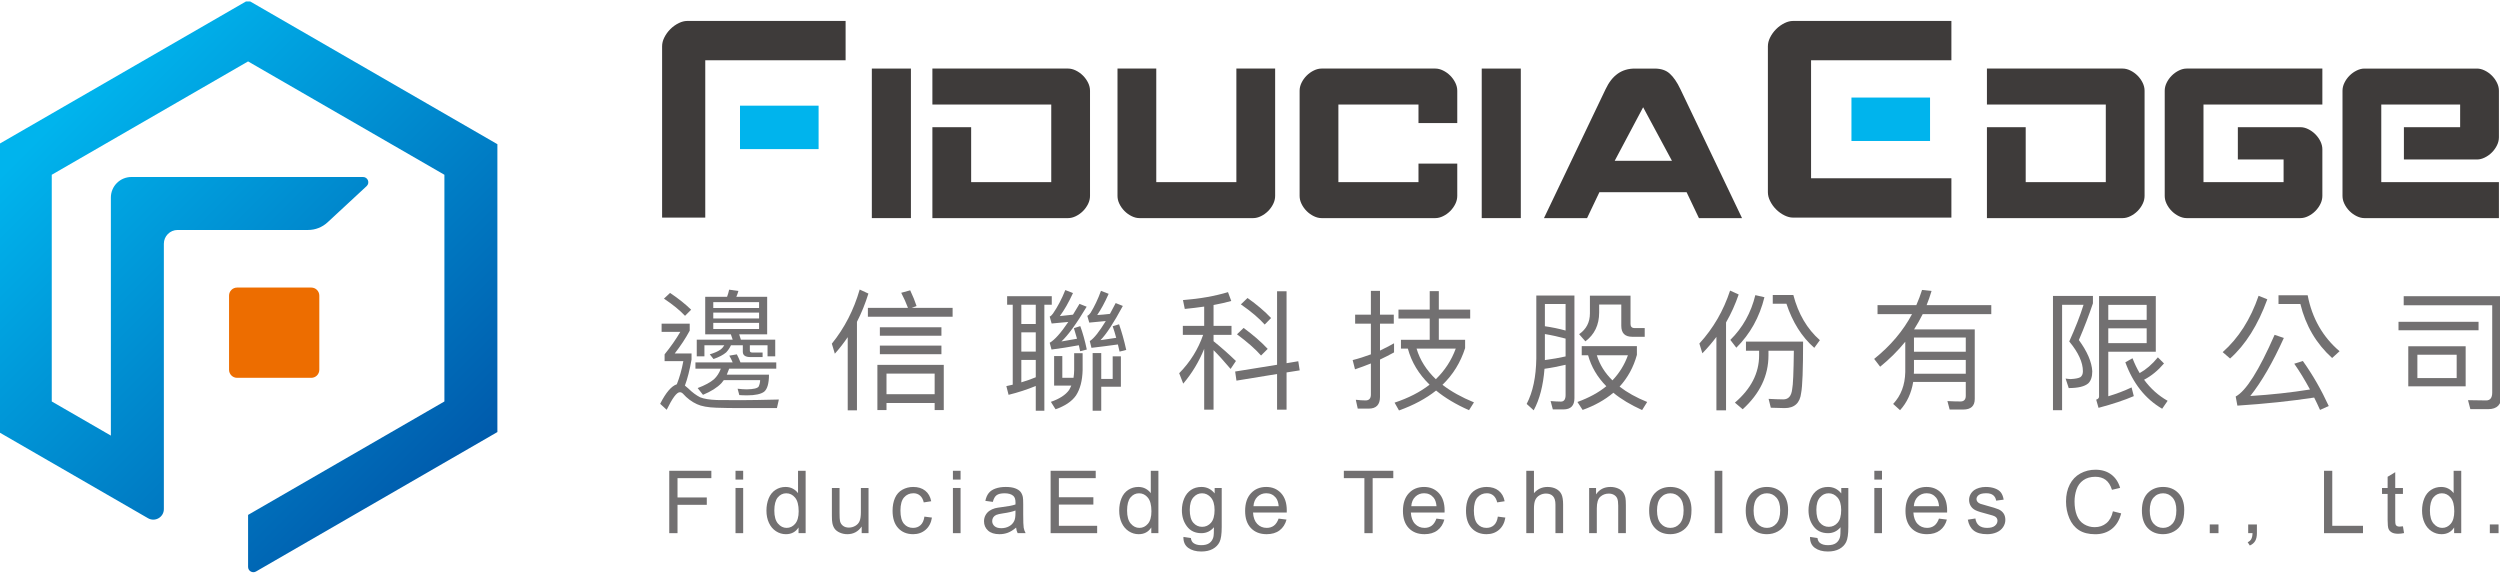 <svg width="459" height="106" viewBox="0 0 459 106" fill="none" xmlns="http://www.w3.org/2000/svg">
<g clip-path="url(#clip0_211_40276)">
<path d="M160.069 40.044H167.244V12.589H160.069V40.044Z" fill="#3E3B3A"/>
<path d="M198.835 13.882C198.444 13.492 197.996 13.174 197.504 12.935C197.03 12.706 196.562 12.589 196.115 12.589H171.186V19.198H193.01V33.436H178.303V23.354H171.186V40.044H196.115C196.563 40.044 197.03 39.928 197.504 39.699C197.995 39.463 198.443 39.143 198.838 38.751C199.226 38.361 199.543 37.912 199.783 37.419C200.012 36.947 200.127 36.462 200.127 35.975V16.659C200.127 16.167 200.015 15.694 199.783 15.213C199.543 14.722 199.226 14.274 198.835 13.882Z" fill="#3E3B3A"/>
<path d="M226.998 33.436H212.291V12.589H205.172V35.975C205.172 36.462 205.288 36.947 205.518 37.42C205.755 37.913 206.075 38.361 206.466 38.752C206.856 39.143 207.303 39.463 207.796 39.699C208.27 39.928 208.738 40.044 209.186 40.044H230.103C230.551 40.044 231.019 39.928 231.492 39.699C231.984 39.463 232.432 39.143 232.824 38.752C233.214 38.361 233.532 37.912 233.771 37.42C234 36.947 234.116 36.46 234.116 35.975V12.589H226.998V33.436Z" fill="#3E3B3A"/>
<path d="M266.261 13.883C265.869 13.492 265.421 13.174 264.928 12.935C264.454 12.706 263.985 12.589 263.54 12.589H242.622C242.176 12.589 241.708 12.706 241.233 12.935C240.738 13.174 240.29 13.492 239.901 13.883C239.51 14.274 239.192 14.722 238.954 15.213C238.722 15.694 238.609 16.167 238.609 16.659V35.975C238.609 36.462 238.725 36.947 238.954 37.42C239.192 37.913 239.51 38.361 239.901 38.752C240.29 39.143 240.738 39.463 241.233 39.699C241.706 39.928 242.173 40.044 242.622 40.044H263.54C263.988 40.044 264.454 39.928 264.928 39.699C265.42 39.463 265.869 39.143 266.261 38.752C266.65 38.361 266.969 37.912 267.208 37.42C267.437 36.947 267.553 36.46 267.553 35.975V30.038H260.434V33.436H245.728V19.198H260.434V22.596H267.553V16.659C267.553 16.169 267.44 15.695 267.208 15.213C266.969 14.722 266.65 14.274 266.261 13.883Z" fill="#3E3B3A"/>
<path d="M272.045 40.044H279.22V12.589H272.045V40.044Z" fill="#3E3B3A"/>
<path d="M296.457 29.527L301.68 19.693L306.972 29.527H296.457ZM306.524 13.481C305.84 12.882 304.943 12.59 303.78 12.59H300.152C297.745 12.59 295.989 13.827 294.789 16.37L283.473 40.045H291.385L293.652 35.285H309.657L311.924 40.045H319.836L308.521 16.373C307.912 15.083 307.24 14.11 306.524 13.481Z" fill="#3E3B3A"/>
<path d="M441.357 23.353V29.281H454.788C455.236 29.281 455.702 29.165 456.176 28.936C456.669 28.7 457.117 28.381 457.508 27.99C457.898 27.6 458.218 27.152 458.456 26.657C458.685 26.184 458.801 25.697 458.801 25.213V16.658C458.801 16.169 458.688 15.696 458.456 15.214C458.218 14.721 457.897 14.273 457.508 13.882C457.117 13.492 456.669 13.173 456.176 12.936C455.701 12.706 455.233 12.59 454.788 12.59H434.097C433.65 12.59 433.181 12.706 432.708 12.936C432.214 13.173 431.766 13.492 431.377 13.882C430.985 14.273 430.665 14.721 430.429 15.214C430.197 15.694 430.084 16.166 430.084 16.658V35.976C430.084 36.461 430.2 36.946 430.429 37.421C430.665 37.914 430.985 38.362 431.377 38.753C431.766 39.144 432.214 39.462 432.708 39.7C433.181 39.929 433.648 40.045 434.097 40.045H458.801V33.436H437.202V19.198H451.682V23.353H441.357Z" fill="#3E3B3A"/>
<path d="M392.452 13.883C392.06 13.492 391.612 13.174 391.119 12.935C390.644 12.706 390.176 12.589 389.731 12.589H364.8V19.198H386.625V33.436H371.919V23.354H364.8V40.044H389.731C390.179 40.044 390.645 39.928 391.119 39.699C391.611 39.463 392.06 39.143 392.452 38.752C392.841 38.361 393.16 37.912 393.399 37.42C393.628 36.947 393.744 36.46 393.744 35.975V16.659C393.744 16.169 393.631 15.695 393.399 15.213C393.16 14.722 392.841 14.274 392.452 13.883Z" fill="#3E3B3A"/>
<path d="M400.065 12.935C399.572 13.174 399.125 13.492 398.735 13.883C398.344 14.274 398.025 14.722 397.787 15.213C397.555 15.694 397.443 16.167 397.443 16.659V35.975C397.443 36.462 397.557 36.947 397.787 37.42C398.025 37.913 398.344 38.361 398.735 38.752C399.125 39.143 399.572 39.463 400.065 39.699C400.539 39.928 401.007 40.044 401.455 40.044H422.372C422.82 40.044 423.288 39.928 423.761 39.699C424.255 39.463 424.703 39.143 425.093 38.752C425.483 38.361 425.803 37.912 426.04 37.42C426.269 36.947 426.385 36.46 426.385 35.975V27.422C426.385 26.932 426.272 26.46 426.04 25.976C425.803 25.484 425.483 25.036 425.093 24.645C424.703 24.255 424.255 23.936 423.761 23.698C423.287 23.468 422.817 23.352 422.372 23.352H410.869V29.282H419.267V33.436H404.56V19.198H426.385V12.589H401.455C401.008 12.589 400.54 12.706 400.065 12.935Z" fill="#3E3B3A"/>
<path d="M124.649 4.228C124.064 4.512 123.532 4.889 123.072 5.352C122.605 5.817 122.225 6.352 121.942 6.936C121.686 7.465 121.562 7.983 121.562 8.516V39.95H129.486V11.067H155.253V3.847H126.153C125.681 3.847 125.176 3.975 124.649 4.228Z" fill="#3E3B3A"/>
<path d="M327.671 4.228C327.088 4.509 326.558 4.888 326.092 5.355C325.627 5.819 325.248 6.352 324.967 6.933C324.708 7.465 324.584 7.983 324.584 8.516V35.282C324.584 35.808 324.712 36.337 324.966 36.858C325.247 37.446 325.624 37.977 326.09 38.44C326.558 38.908 327.088 39.287 327.671 39.567C328.195 39.82 328.699 39.95 329.175 39.95H358.276V32.731H332.51V30.663V25.036V18.759V11.067H358.276V3.847H329.175C328.702 3.847 328.198 3.975 327.671 4.228Z" fill="#3E3B3A"/>
<path d="M339.927 25.885H354.356V17.911H339.927V25.885Z" fill="#00B4ED"/>
<path d="M135.864 27.375H150.294V19.401H135.864V27.375Z" fill="#00B4ED"/>
<path d="M122.876 97.889V86.436H130.604V87.788H124.392V91.333H129.767V92.685H124.392V97.889H122.876Z" fill="#727071"/>
<path d="M135.04 89.592H136.447V97.889H135.04V89.592ZM135.04 86.436H136.447V88.052H135.04V86.436Z" fill="#727071"/>
<path d="M142.166 93.749C142.166 94.812 142.388 95.606 142.838 96.132C143.286 96.658 143.814 96.92 144.423 96.92C145.038 96.92 145.56 96.668 145.99 96.165C146.419 95.665 146.636 94.897 146.636 93.866C146.636 92.729 146.416 91.897 145.979 91.366C145.54 90.834 145.002 90.568 144.36 90.568C143.736 90.568 143.214 90.824 142.794 91.333C142.375 91.844 142.166 92.65 142.166 93.749ZM146.611 97.889V96.841C146.086 97.666 145.311 98.077 144.29 98.077C143.63 98.077 143.022 97.893 142.466 97.529C141.912 97.166 141.48 96.657 141.178 96.001C140.872 95.348 140.719 94.598 140.719 93.749C140.719 92.921 140.859 92.169 141.134 91.494C141.411 90.82 141.824 90.304 142.376 89.944C142.928 89.584 143.546 89.404 144.228 89.404C144.728 89.404 145.174 89.509 145.566 89.721C145.955 89.932 146.272 90.208 146.518 90.546V86.437H147.915V97.889H146.611Z" fill="#727071"/>
<path d="M158.205 97.889V96.669C157.559 97.608 156.681 98.077 155.571 98.077C155.082 98.077 154.625 97.981 154.201 97.796C153.777 97.608 153.461 97.372 153.255 97.088C153.049 96.804 152.903 96.456 152.822 96.045C152.765 95.769 152.735 95.332 152.735 94.733V89.592H154.142V94.195C154.142 94.928 154.17 95.423 154.227 95.679C154.317 96.048 154.505 96.339 154.79 96.549C155.075 96.76 155.431 96.865 155.853 96.865C156.275 96.865 156.671 96.756 157.041 96.541C157.41 96.325 157.674 96.031 157.826 95.659C157.979 95.287 158.057 94.747 158.057 94.037V89.592H159.462V97.889H158.205Z" fill="#727071"/>
<path d="M169.721 94.85L171.105 95.029C170.953 95.982 170.566 96.728 169.943 97.266C169.321 97.806 168.555 98.077 167.649 98.077C166.515 98.077 165.601 97.706 164.913 96.964C164.221 96.221 163.875 95.157 163.875 93.772C163.875 92.876 164.026 92.093 164.322 91.42C164.618 90.749 165.071 90.244 165.678 89.909C166.285 89.573 166.943 89.404 167.658 89.404C168.559 89.404 169.297 89.632 169.867 90.088C170.442 90.544 170.809 91.192 170.97 92.029L169.603 92.24C169.471 91.684 169.243 91.264 168.913 90.984C168.582 90.702 168.182 90.56 167.713 90.56C167.005 90.56 166.429 90.816 165.986 91.322C165.543 91.83 165.322 92.634 165.322 93.733C165.322 94.846 165.534 95.656 165.963 96.162C166.39 96.668 166.947 96.92 167.635 96.92C168.187 96.92 168.647 96.752 169.018 96.413C169.387 96.074 169.622 95.553 169.721 94.85Z" fill="#727071"/>
<path d="M174.956 89.592H176.361V97.889H174.956V89.592ZM174.956 86.436H176.361V88.052H174.956V86.436Z" fill="#727071"/>
<path d="M186.439 93.724C185.929 93.933 185.163 94.111 184.142 94.255C183.565 94.34 183.154 94.433 182.915 94.536C182.677 94.64 182.491 94.795 182.359 94.995C182.231 95.196 182.166 95.419 182.166 95.663C182.166 96.037 182.307 96.349 182.591 96.6C182.874 96.851 183.291 96.975 183.837 96.975C184.378 96.975 184.859 96.857 185.283 96.62C185.705 96.383 186.015 96.059 186.211 95.645C186.363 95.328 186.439 94.861 186.439 94.241V93.724ZM186.557 96.865C186.035 97.308 185.534 97.621 185.053 97.804C184.571 97.985 184.054 98.077 183.501 98.077C182.59 98.077 181.889 97.855 181.401 97.409C180.911 96.964 180.665 96.395 180.665 95.701C180.665 95.296 180.758 94.923 180.942 94.588C181.127 94.252 181.369 93.983 181.67 93.78C181.969 93.577 182.306 93.423 182.681 93.317C182.958 93.245 183.373 93.175 183.931 93.107C185.067 92.972 185.903 92.809 186.439 92.624C186.443 92.431 186.447 92.308 186.447 92.256C186.447 91.684 186.314 91.28 186.047 91.044C185.69 90.728 185.155 90.568 184.446 90.568C183.786 90.568 183.297 90.684 182.982 90.916C182.667 91.147 182.434 91.559 182.283 92.147L180.909 91.959C181.033 91.369 181.239 90.896 181.525 90.532C181.81 90.172 182.225 89.892 182.766 89.697C183.307 89.503 183.935 89.404 184.649 89.404C185.358 89.404 185.933 89.487 186.375 89.653C186.819 89.821 187.145 90.029 187.354 90.283C187.562 90.536 187.707 90.856 187.791 91.241C187.838 91.48 187.861 91.912 187.861 92.536V94.412C187.861 95.72 187.891 96.547 187.951 96.892C188.011 97.239 188.13 97.572 188.306 97.889H186.838C186.691 97.597 186.597 97.256 186.557 96.865Z" fill="#727071"/>
<path d="M192.893 97.889V86.436H201.174V87.788H194.409V91.295H200.743V92.639H194.409V96.537H201.438V97.889H192.893Z" fill="#727071"/>
<path d="M206.933 93.749C206.933 94.812 207.155 95.606 207.603 96.132C208.053 96.658 208.581 96.92 209.19 96.92C209.805 96.92 210.327 96.668 210.755 96.165C211.186 95.665 211.402 94.897 211.402 93.866C211.402 92.729 211.182 91.897 210.745 91.366C210.307 90.834 209.769 90.568 209.127 90.568C208.503 90.568 207.979 90.824 207.561 91.333C207.142 91.844 206.933 92.65 206.933 93.749ZM211.378 97.889V96.841C210.851 97.666 210.078 98.077 209.057 98.077C208.397 98.077 207.787 97.893 207.233 97.529C206.679 97.166 206.247 96.657 205.943 96.001C205.639 95.348 205.486 94.598 205.486 93.749C205.486 92.921 205.625 92.169 205.901 91.494C206.178 90.82 206.59 90.304 207.143 89.944C207.695 89.584 208.313 89.404 208.995 89.404C209.494 89.404 209.941 89.509 210.331 89.721C210.722 89.932 211.038 90.208 211.285 90.546V86.437H212.682V97.889H211.378Z" fill="#727071"/>
<path d="M218.44 93.591C218.44 94.679 218.655 95.475 219.088 95.974C219.522 96.474 220.063 96.726 220.712 96.726C221.358 96.726 221.9 96.475 222.339 95.979C222.776 95.481 222.995 94.701 222.995 93.638C222.995 92.623 222.768 91.858 222.319 91.342C221.868 90.827 221.326 90.567 220.69 90.567C220.064 90.567 219.534 90.822 219.096 91.33C218.658 91.839 218.44 92.593 218.44 93.591ZM217.275 98.577L218.643 98.781C218.7 99.202 218.858 99.509 219.119 99.702C219.468 99.962 219.946 100.093 220.548 100.093C221.2 100.093 221.703 99.962 222.056 99.702C222.411 99.442 222.651 99.077 222.776 98.609C222.848 98.322 222.883 97.721 222.876 96.803C222.263 97.527 221.496 97.89 220.579 97.89C219.439 97.89 218.558 97.478 217.931 96.655C217.306 95.833 216.995 94.843 216.995 93.694C216.995 92.902 217.138 92.171 217.423 91.503C217.71 90.833 218.126 90.317 218.67 89.951C219.215 89.586 219.854 89.403 220.587 89.403C221.568 89.403 222.374 89.799 223.01 90.591V89.593H224.307V96.765C224.307 98.057 224.176 98.971 223.912 99.51C223.648 100.05 223.232 100.475 222.662 100.787C222.091 101.101 221.39 101.257 220.556 101.257C219.567 101.257 218.768 101.034 218.158 100.587C217.548 100.142 217.255 99.473 217.275 98.577Z" fill="#727071"/>
<path d="M230.136 92.943H234.769C234.705 92.247 234.528 91.723 234.237 91.372C233.788 90.831 233.208 90.56 232.494 90.56C231.848 90.56 231.305 90.777 230.865 91.208C230.426 91.64 230.182 92.219 230.136 92.943ZM234.752 95.217L236.206 95.396C235.976 96.245 235.552 96.905 234.933 97.372C234.313 97.843 233.521 98.077 232.557 98.077C231.342 98.077 230.381 97.701 229.669 96.956C228.958 96.208 228.604 95.16 228.604 93.811C228.604 92.415 228.962 91.331 229.682 90.56C230.4 89.789 231.333 89.404 232.48 89.404C233.589 89.404 234.494 89.783 235.197 90.537C235.9 91.292 236.253 92.355 236.253 93.724C236.253 93.808 236.249 93.933 236.245 94.1H230.057C230.108 95.011 230.368 95.709 230.83 96.193C231.294 96.677 231.873 96.919 232.564 96.919C233.081 96.919 233.521 96.784 233.885 96.513C234.249 96.244 234.538 95.809 234.752 95.217Z" fill="#727071"/>
<path d="M250.503 97.889V87.788H246.729V86.436H255.809V87.788H252.019V97.889H250.503Z" fill="#727071"/>
<path d="M259.112 92.943H263.746C263.683 92.247 263.504 91.723 263.214 91.372C262.766 90.831 262.184 90.56 261.471 90.56C260.824 90.56 260.282 90.777 259.843 91.208C259.403 91.64 259.159 92.219 259.112 92.943ZM263.728 95.217L265.183 95.396C264.952 96.245 264.528 96.905 263.91 97.372C263.29 97.843 262.498 98.077 261.534 98.077C260.319 98.077 259.358 97.701 258.647 96.956C257.935 96.208 257.58 95.16 257.58 93.811C257.58 92.415 257.939 91.331 258.659 90.56C259.376 89.789 260.31 89.404 261.456 89.404C262.566 89.404 263.472 89.783 264.175 90.537C264.876 91.292 265.23 92.355 265.23 93.724C265.23 93.808 265.227 93.933 265.222 94.1H259.034C259.084 95.011 259.344 95.709 259.807 96.193C260.271 96.677 260.85 96.919 261.542 96.919C262.058 96.919 262.498 96.784 262.863 96.513C263.226 96.244 263.515 95.809 263.728 95.217Z" fill="#727071"/>
<path d="M275.003 94.85L276.385 95.029C276.233 95.982 275.847 96.728 275.225 97.266C274.601 97.806 273.837 98.077 272.931 98.077C271.797 98.077 270.883 97.706 270.193 96.964C269.503 96.221 269.157 95.157 269.157 93.772C269.157 92.876 269.308 92.093 269.603 91.42C269.9 90.749 270.353 90.244 270.96 89.909C271.567 89.573 272.225 89.404 272.94 89.404C273.84 89.404 274.579 89.632 275.149 90.088C275.724 90.544 276.091 91.192 276.252 92.029L274.885 92.24C274.753 91.684 274.524 91.264 274.195 90.984C273.864 90.702 273.463 90.56 272.995 90.56C272.285 90.56 271.711 90.816 271.268 91.322C270.825 91.83 270.604 92.634 270.604 93.733C270.604 94.846 270.816 95.656 271.244 96.162C271.672 96.668 272.228 96.92 272.917 96.92C273.469 96.92 273.929 96.752 274.3 96.413C274.668 96.074 274.904 95.553 275.003 94.85Z" fill="#727071"/>
<path d="M280.228 97.889V86.436H281.635V90.545C282.291 89.785 283.119 89.404 284.12 89.404C284.733 89.404 285.268 89.525 285.721 89.767C286.175 90.009 286.497 90.345 286.695 90.771C286.889 91.197 286.987 91.819 286.987 92.632V97.889H285.58V92.632C285.58 91.928 285.427 91.417 285.124 91.096C284.817 90.775 284.388 90.616 283.831 90.616C283.415 90.616 283.021 90.723 282.653 90.939C282.287 91.156 282.027 91.448 281.869 91.819C281.712 92.189 281.635 92.699 281.635 93.349V97.889H280.228Z" fill="#727071"/>
<path d="M291.767 97.889V89.592H293.034V90.771C293.642 89.861 294.522 89.404 295.674 89.404C296.174 89.404 296.634 89.495 297.053 89.673C297.473 89.853 297.786 90.088 297.995 90.381C298.202 90.673 298.349 91.02 298.431 91.419C298.485 91.68 298.51 92.137 298.51 92.788V97.889H297.103V92.843C297.103 92.268 297.05 91.841 296.939 91.556C296.83 91.272 296.635 91.047 296.357 90.876C296.078 90.707 295.751 90.624 295.378 90.624C294.778 90.624 294.261 90.812 293.826 91.195C293.391 91.573 293.174 92.296 293.174 93.357V97.889H291.767Z" fill="#727071"/>
<path d="M304.228 93.741C304.228 94.804 304.46 95.598 304.923 96.128C305.387 96.657 305.971 96.92 306.674 96.92C307.372 96.92 307.952 96.656 308.416 96.124C308.879 95.593 309.111 94.782 309.111 93.694C309.111 92.668 308.878 91.89 308.414 91.361C307.946 90.832 307.367 90.568 306.674 90.568C305.971 90.568 305.387 90.83 304.923 91.358C304.46 91.882 304.228 92.678 304.228 93.741ZM302.783 93.741C302.783 92.205 303.21 91.066 304.064 90.325C304.778 89.712 305.647 89.404 306.674 89.404C307.815 89.404 308.747 89.777 309.471 90.526C310.195 91.272 310.558 92.305 310.558 93.624C310.558 94.69 310.396 95.53 310.076 96.144C309.756 96.756 309.29 97.229 308.678 97.569C308.067 97.908 307.398 98.077 306.674 98.077C305.512 98.077 304.574 97.705 303.858 96.958C303.142 96.214 302.783 95.142 302.783 93.741Z" fill="#727071"/>
<path d="M314.813 86.436H316.22V97.889H314.813V86.436Z" fill="#727071"/>
<path d="M321.963 93.741C321.963 94.804 322.195 95.598 322.657 96.128C323.121 96.657 323.707 96.92 324.408 96.92C325.107 96.92 325.687 96.656 326.151 96.124C326.613 95.593 326.845 94.782 326.845 93.694C326.845 92.668 326.612 91.89 326.148 91.361C325.68 90.832 325.101 90.568 324.408 90.568C323.707 90.568 323.121 90.83 322.657 91.358C322.195 91.882 321.963 92.678 321.963 93.741ZM320.517 93.741C320.517 92.205 320.944 91.066 321.799 90.325C322.512 89.712 323.381 89.404 324.408 89.404C325.549 89.404 326.481 89.777 327.205 90.526C327.929 91.272 328.292 92.305 328.292 93.624C328.292 94.69 328.131 95.53 327.811 96.144C327.491 96.756 327.024 97.229 326.412 97.569C325.801 97.908 325.132 98.077 324.408 98.077C323.247 98.077 322.308 97.705 321.592 96.958C320.876 96.214 320.517 95.142 320.517 93.741Z" fill="#727071"/>
<path d="M333.486 93.591C333.486 94.679 333.702 95.475 334.134 95.974C334.567 96.474 335.109 96.726 335.759 96.726C336.405 96.726 336.947 96.475 337.385 95.979C337.823 95.481 338.041 94.701 338.041 93.638C338.041 92.623 337.815 91.858 337.365 91.342C336.915 90.827 336.371 90.567 335.735 90.567C335.111 90.567 334.581 90.822 334.142 91.33C333.705 91.839 333.486 92.593 333.486 93.591ZM332.321 98.577L333.689 98.781C333.746 99.202 333.905 99.509 334.166 99.702C334.514 99.962 334.991 100.093 335.595 100.093C336.246 100.093 336.749 99.962 337.103 99.702C337.458 99.442 337.698 99.077 337.823 98.609C337.895 98.322 337.93 97.721 337.923 96.803C337.309 97.527 336.543 97.89 335.626 97.89C334.486 97.89 333.603 97.478 332.977 96.655C332.353 95.833 332.041 94.843 332.041 93.694C332.041 92.902 332.183 92.171 332.47 91.503C332.757 90.833 333.173 90.317 333.717 89.951C334.262 89.586 334.901 89.403 335.634 89.403C336.614 89.403 337.421 89.799 338.057 90.591V89.593H339.353V96.765C339.353 98.057 339.223 98.971 338.958 99.51C338.695 100.05 338.279 100.475 337.709 100.787C337.138 101.101 336.437 101.257 335.603 101.257C334.614 101.257 333.814 101.034 333.205 100.587C332.595 100.142 332.301 99.473 332.321 98.577Z" fill="#727071"/>
<path d="M344.127 89.592H345.533V97.889H344.127V89.592ZM344.127 86.436H345.533V88.052H344.127V86.436Z" fill="#727071"/>
<path d="M351.377 92.943H356.011C355.947 92.247 355.77 91.723 355.479 91.372C355.03 90.831 354.45 90.56 353.737 90.56C353.09 90.56 352.547 90.777 352.107 91.208C351.669 91.64 351.423 92.219 351.377 92.943ZM355.994 95.217L357.449 95.396C357.218 96.245 356.793 96.905 356.175 97.372C355.554 97.843 354.762 98.077 353.798 98.077C352.585 98.077 351.623 97.701 350.911 96.956C350.199 96.208 349.846 95.16 349.846 93.811C349.846 92.415 350.205 91.331 350.925 90.56C351.642 89.789 352.575 89.404 353.721 89.404C354.83 89.404 355.737 89.783 356.439 90.537C357.142 91.292 357.494 92.355 357.494 93.724C357.494 93.808 357.491 93.933 357.487 94.1H351.298C351.35 95.011 351.61 95.709 352.073 96.193C352.537 96.677 353.115 96.919 353.806 96.919C354.323 96.919 354.762 96.784 355.127 96.513C355.491 96.244 355.781 95.809 355.994 95.217Z" fill="#727071"/>
<path d="M361.291 95.413L362.681 95.193C362.76 95.752 362.977 96.177 363.333 96.474C363.691 96.773 364.189 96.92 364.829 96.92C365.476 96.92 365.955 96.789 366.267 96.525C366.58 96.264 366.736 95.954 366.736 95.6C366.736 95.282 366.597 95.033 366.321 94.85C366.129 94.725 365.651 94.565 364.884 94.373C363.855 94.112 363.14 93.888 362.74 93.697C362.341 93.508 362.039 93.244 361.833 92.909C361.628 92.573 361.525 92.201 361.525 91.794C361.525 91.426 361.609 91.082 361.777 90.769C361.948 90.452 362.179 90.192 362.471 89.982C362.689 89.822 362.987 89.684 363.365 89.573C363.743 89.46 364.148 89.404 364.58 89.404C365.231 89.404 365.804 89.497 366.296 89.686C366.788 89.873 367.151 90.126 367.385 90.446C367.619 90.769 367.781 91.196 367.871 91.733L366.493 91.92C366.431 91.494 366.251 91.16 365.951 90.92C365.652 90.681 365.228 90.56 364.681 90.56C364.036 90.56 363.575 90.666 363.299 90.881C363.023 91.096 362.884 91.344 362.884 91.63C362.884 91.813 362.941 91.977 363.056 92.122C363.171 92.274 363.351 92.4 363.596 92.497C363.736 92.55 364.151 92.67 364.839 92.857C365.832 93.124 366.528 93.34 366.92 93.51C367.313 93.678 367.621 93.926 367.845 94.248C368.071 94.572 368.181 94.972 368.181 95.452C368.181 95.921 368.044 96.361 367.772 96.774C367.497 97.189 367.103 97.509 366.588 97.737C366.073 97.962 365.488 98.077 364.839 98.077C363.76 98.077 362.937 97.853 362.373 97.405C361.807 96.957 361.447 96.292 361.291 95.413Z" fill="#727071"/>
<path d="M387.931 93.874L389.447 94.255C389.129 95.501 388.559 96.451 387.733 97.103C386.907 97.758 385.898 98.085 384.706 98.085C383.471 98.085 382.467 97.834 381.694 97.331C380.919 96.829 380.331 96.099 379.929 95.147C379.525 94.194 379.322 93.171 379.322 92.075C379.322 90.885 379.55 89.844 380.007 88.957C380.461 88.069 381.11 87.392 381.951 86.931C382.793 86.47 383.718 86.239 384.729 86.239C385.875 86.239 386.839 86.532 387.621 87.115C388.402 87.699 388.945 88.519 389.253 89.575L387.759 89.928C387.495 89.094 387.11 88.487 386.603 88.107C386.098 87.728 385.462 87.537 384.698 87.537C383.818 87.537 383.081 87.749 382.49 88.17C381.899 88.591 381.483 89.158 381.243 89.87C381.005 90.579 380.886 91.312 380.886 92.069C380.886 93.042 381.026 93.894 381.31 94.621C381.594 95.346 382.035 95.888 382.634 96.249C383.234 96.609 383.882 96.788 384.581 96.788C385.43 96.788 386.147 96.543 386.737 96.052C387.325 95.564 387.725 94.837 387.931 93.874Z" fill="#727071"/>
<path d="M394.697 93.741C394.697 94.804 394.929 95.598 395.392 96.128C395.856 96.657 396.441 96.92 397.144 96.92C397.841 96.92 398.421 96.656 398.885 96.124C399.348 95.593 399.58 94.782 399.58 93.694C399.58 92.668 399.346 91.89 398.882 91.361C398.416 90.832 397.836 90.568 397.144 90.568C396.441 90.568 395.856 90.83 395.392 91.358C394.929 91.882 394.697 92.678 394.697 93.741ZM393.253 93.741C393.253 92.205 393.68 91.066 394.533 90.325C395.246 89.712 396.116 89.404 397.144 89.404C398.284 89.404 399.217 89.777 399.941 90.526C400.665 91.272 401.026 92.305 401.026 93.624C401.026 94.69 400.866 95.53 400.545 96.144C400.225 96.756 399.76 97.229 399.146 97.569C398.536 97.908 397.868 98.077 397.144 98.077C395.981 98.077 395.042 97.705 394.328 96.958C393.612 96.214 393.253 95.142 393.253 93.741Z" fill="#727071"/>
<path d="M405.712 96.288H407.315V97.889H405.712V96.288Z" fill="#727071"/>
<path d="M412.767 97.889V96.288H414.369V97.889C414.369 98.477 414.265 98.953 414.057 99.314C413.849 99.677 413.517 99.957 413.065 100.155L412.673 99.553C412.97 99.422 413.189 99.232 413.329 98.978C413.47 98.727 413.549 98.362 413.565 97.889H412.767Z" fill="#727071"/>
<path d="M426.689 97.889V86.436H428.205V96.537H433.845V97.889H426.689Z" fill="#727071"/>
<path d="M441.181 96.63L441.384 97.874C440.988 97.957 440.633 97.998 440.321 97.998C439.812 97.998 439.416 97.918 439.135 97.757C438.853 97.596 438.653 97.382 438.54 97.12C438.425 96.857 438.368 96.302 438.368 95.46V90.685H437.337V89.593H438.368V87.537L439.765 86.693V89.593H441.181V90.685H439.765V95.538C439.765 95.938 439.792 96.196 439.84 96.31C439.889 96.426 439.972 96.516 440.083 96.585C440.196 96.653 440.355 96.686 440.564 96.686C440.719 96.686 440.925 96.668 441.181 96.63Z" fill="#727071"/>
<path d="M446.134 93.749C446.134 94.812 446.357 95.606 446.806 96.132C447.254 96.658 447.782 96.92 448.392 96.92C449.006 96.92 449.529 96.668 449.958 96.165C450.388 95.665 450.605 94.897 450.605 93.866C450.605 92.729 450.385 91.897 449.948 91.366C449.509 90.834 448.97 90.568 448.329 90.568C447.705 90.568 447.182 90.824 446.762 91.333C446.344 91.844 446.134 92.65 446.134 93.749ZM450.58 97.889V96.841C450.054 97.666 449.28 98.077 448.26 98.077C447.598 98.077 446.99 97.893 446.434 97.529C445.881 97.166 445.449 96.657 445.146 96.001C444.841 95.348 444.688 94.598 444.688 93.749C444.688 92.921 444.828 92.169 445.102 91.494C445.38 90.82 445.793 90.304 446.345 89.944C446.897 89.584 447.514 89.404 448.197 89.404C448.697 89.404 449.142 89.509 449.534 89.721C449.924 89.932 450.241 90.208 450.486 90.546V86.437H451.884V97.889H450.58Z" fill="#727071"/>
<path d="M457.133 96.288H458.736V97.889H457.133V96.288Z" fill="#727071"/>
<path d="M139.368 59.276H130.957V60.399H139.368V59.276ZM139.368 57.388H130.957V58.465H139.368V57.388ZM139.368 55.477H130.957V56.554H139.368V55.477ZM133.489 54.496C133.656 54.067 133.776 53.613 133.872 53.182L135.569 53.422C135.475 53.805 135.329 54.163 135.187 54.496H140.851V61.379H135.711L136.024 62.359H142.332V65.417H140.921V63.387H137.672V64.389C137.672 64.604 137.813 64.725 138.127 64.725H140.013V65.56H137.792C136.835 65.56 136.381 65.225 136.381 64.583V63.387H134.205C133.969 63.912 133.656 64.343 133.323 64.701C132.797 65.153 132.033 65.56 131.005 65.918L130.312 65.059C131.172 64.796 131.841 64.509 132.295 64.176C132.583 63.96 132.797 63.697 132.988 63.387H129.332V65.417H127.923V62.359H134.519L134.183 61.379H129.476V54.496H133.489ZM134.519 66.54C134.327 66.062 134.112 65.656 133.896 65.299L135.283 65.059C135.521 65.513 135.759 66.014 135.951 66.54H142.523V67.688H133.872C133.729 68.069 133.587 68.452 133.441 68.788H141.185C141.185 70.412 140.872 71.439 140.3 71.917C139.725 72.348 138.676 72.587 137.171 72.587C136.596 72.587 136.119 72.562 135.736 72.537L135.425 71.368C136.047 71.439 136.596 71.485 137.097 71.485C138.341 71.464 139.083 71.295 139.297 70.961C139.464 70.579 139.559 70.197 139.559 69.789H132.892C132.749 69.981 132.607 70.172 132.463 70.338C131.697 71.152 130.549 71.869 129.069 72.489L128.089 71.249C129.427 70.747 130.431 70.197 131.099 69.623C131.627 69.121 132.057 68.476 132.343 67.688H127.683V66.54H134.519ZM126.895 56.864L125.771 57.985C124.84 56.981 123.549 55.931 121.901 54.831L123.024 53.78C124.553 54.809 125.844 55.835 126.895 56.864ZM126.632 59.42V60.709C125.868 62.144 124.936 63.531 123.884 64.892H126.967V66.014C126.632 67.925 126.225 69.528 125.748 70.795C125.94 70.936 126.153 71.128 126.368 71.319C127.088 72.036 127.804 72.563 128.544 72.944C129.26 73.231 130.288 73.397 131.627 73.445C132.868 73.445 134.279 73.471 135.88 73.471C137.696 73.471 140.061 73.423 143 73.352L142.643 74.927H136.093C134.373 74.927 132.844 74.905 131.531 74.857C129.977 74.809 128.783 74.592 127.971 74.21C127.015 73.78 126.153 73.136 125.389 72.275C125.199 72.084 125.007 72.013 124.815 72.013C124.243 72.013 123.453 73.088 122.403 75.239L121.207 74.14C122.259 72.06 123.287 70.867 124.265 70.555C124.768 69.289 125.175 67.877 125.461 66.301H122.02V65.059C123.167 63.648 124.123 62.263 124.912 60.925H121.471V59.42H126.632Z" fill="#727071"/>
<path d="M171.602 68.595H162.76V72.371H171.602V68.595ZM172.846 65.036H161.543V63.457H172.846V65.036ZM172.846 61.643H161.543V60.089H172.846V61.643ZM173.276 75.287H171.602V73.995H162.76V75.287H161.088V66.995H173.276V75.287ZM166.704 56.529C166.346 55.573 165.939 54.664 165.462 53.757L167.111 53.303C167.612 54.355 167.994 55.311 168.282 56.193L167.372 56.529H174.9V58.152H159.344V56.529H166.704ZM153.275 64.94L152.726 63.099C155.067 60.207 156.763 56.887 157.839 53.159L159.44 53.9C158.867 55.74 158.172 57.461 157.338 59.085V75.333H155.642V61.905C154.924 62.956 154.136 63.984 153.275 64.94Z" fill="#727071"/>
<path d="M205.795 65.417V71.009H202.187V75.406H200.609V64.819H202.187V69.574H204.289V65.417H205.795ZM206.775 64.246L205.555 64.557C205.46 64.103 205.34 63.671 205.245 63.242C203.477 63.482 201.876 63.697 200.393 63.863L200.084 62.622C200.848 62.143 201.828 60.901 203.023 58.942L199.988 59.229L199.629 57.986C199.844 57.889 200.036 57.699 200.227 57.437C200.943 56.266 201.589 54.927 202.139 53.398L203.548 53.947C202.832 55.573 202.115 56.863 201.445 57.842C202.211 57.794 202.999 57.722 203.787 57.627C204.123 57.006 204.456 56.337 204.839 55.643L206.153 56.17C204.456 59.325 203.095 61.402 202.044 62.454C202.879 62.334 203.835 62.191 204.933 62.025C204.744 61.307 204.529 60.59 204.289 59.897L205.46 59.539C205.937 60.901 206.392 62.478 206.775 64.246ZM195.041 65.369V69.359H197.099C197.168 68.906 197.216 68.427 197.216 67.95V64.843H198.769V67.95C198.721 69.886 198.316 71.439 197.551 72.611C196.785 73.71 195.52 74.545 193.8 75.142L192.939 73.779C194.516 73.23 195.639 72.514 196.284 71.607C196.428 71.342 196.571 71.081 196.691 70.794H193.536V65.369H195.041ZM199.535 64.175L198.316 64.486C198.22 64.103 198.148 63.721 198.076 63.387C196.261 63.721 194.588 63.985 193.059 64.175L192.723 62.933C193.608 62.431 194.756 61.163 196.14 59.109L193.081 59.395L192.723 58.129C192.939 58.034 193.129 57.842 193.321 57.579C194.181 56.337 194.947 54.879 195.591 53.255L197.001 53.805C196.212 55.525 195.4 56.935 194.588 58.034C195.4 57.938 196.188 57.867 197.001 57.771C197.383 57.125 197.789 56.457 198.196 55.787L199.511 56.314C197.623 59.467 196.069 61.594 194.875 62.693L197.741 62.191C197.551 61.499 197.36 60.853 197.168 60.255L198.339 59.874C198.793 61.117 199.199 62.55 199.535 64.175ZM190.167 69.265V66.087H187.515V70.197C188.424 69.934 189.307 69.622 190.167 69.265ZM190.167 61.021H187.515V64.557H190.167V61.021ZM190.167 55.955H187.515V59.49H190.167V55.955ZM193.105 54.378V55.955H191.745V75.406H190.167V70.866C188.591 71.51 186.941 72.059 185.173 72.49L184.767 70.889C185.149 70.794 185.555 70.722 185.937 70.626V55.955H184.909V54.378H193.105Z" fill="#727071"/>
<path d="M233.369 58.392L232.2 59.587C231.148 58.417 229.69 57.173 227.825 55.883L229.045 54.712C230.765 55.931 232.2 57.148 233.369 58.392ZM232.749 64.055L231.529 65.273C230.454 64.055 228.972 62.764 227.109 61.379L228.328 60.207C230.072 61.499 231.554 62.764 232.749 64.055ZM238.626 67.999L236.212 68.38V75.215H234.469V68.667L227.013 69.885L226.774 68.212L234.469 66.971V53.471H236.212V66.683L238.362 66.324L238.626 67.999ZM221.088 59.825V56.289C219.941 56.457 218.77 56.599 217.526 56.72L217.192 55.093C220.298 54.856 223.069 54.355 225.46 53.637L226.058 55.261C225.03 55.549 223.954 55.788 222.808 56.001V59.825H226.105V61.476H222.808V62.645C224.146 63.72 225.53 64.94 226.917 66.279L225.938 67.736C224.696 66.279 223.668 65.132 222.808 64.295V75.215H221.088V64.055C220.132 66.397 218.865 68.524 217.24 70.435L216.5 68.524C218.53 66.469 219.988 64.103 220.897 61.476H217.169V59.825H221.088Z" fill="#727071"/>
<path d="M263.619 69.623C265.267 68.023 266.486 66.157 267.275 64.007H260.082C260.703 66.111 261.899 67.975 263.619 69.623ZM262.496 56.839V53.447H264.168V56.839H269.927V58.487H264.168V62.383H268.995V63.912C268.158 66.54 266.772 68.788 264.836 70.651C266.415 71.869 268.35 72.944 270.62 73.876L269.711 75.311C267.322 74.26 265.291 73.04 263.667 71.703C261.803 73.183 259.532 74.401 256.856 75.359L256.043 73.925C258.576 73.088 260.727 71.988 262.472 70.627C260.464 68.667 259.15 66.469 258.482 64.007H257.214V62.383H262.496V58.487H256.76V56.839H262.496ZM249.282 75.024L248.924 73.397C249.543 73.471 250.142 73.519 250.715 73.519C251.36 73.519 251.695 73.16 251.695 72.441V66.731C250.739 67.113 249.783 67.472 248.779 67.808L248.35 66.111C249.496 65.823 250.595 65.465 251.695 65.059V59.42H248.803V57.771H251.695V53.399H253.367V57.771H255.9V59.42H253.367V64.367C254.252 63.936 255.111 63.505 255.948 63.029V64.701C255.088 65.177 254.228 65.608 253.367 66.015V72.873C253.367 74.308 252.675 75.024 251.288 75.024H249.282Z" fill="#727071"/>
<path d="M296.045 69.837C297.31 68.5 298.266 66.971 298.887 65.225H293.177C293.702 66.947 294.658 68.476 296.045 69.837ZM299.365 54.281V59.491C299.365 59.971 299.605 60.232 300.106 60.232H301.97V61.833H299.677C298.338 61.833 297.669 61.163 297.669 59.825V55.908H293.606V57.365C293.606 59.657 292.746 61.427 291.074 62.671L289.927 61.355C291.241 60.447 291.909 59.181 291.909 57.532V54.281H299.365ZM300.535 63.553V65.153C299.915 67.424 298.839 69.36 297.358 70.984C298.743 72.06 300.417 72.992 302.423 73.805L301.491 75.287C299.389 74.329 297.622 73.279 296.211 72.108C294.658 73.421 292.77 74.475 290.571 75.263L289.615 73.805C291.718 73.039 293.487 72.084 294.921 70.913C293.271 69.241 292.149 67.328 291.574 65.225H290.405V63.553H300.535ZM287.442 65.441V62.167C286.198 61.833 284.933 61.545 283.642 61.331V66.111C285.027 65.919 286.295 65.704 287.442 65.441ZM287.442 60.687V55.811H283.642V59.897C284.958 60.088 286.223 60.352 287.442 60.687ZM289.066 73.112C289.066 74.475 288.398 75.167 287.059 75.167H285.099L284.693 73.637C285.363 73.685 286.007 73.733 286.581 73.733C287.154 73.733 287.442 73.327 287.442 72.537V66.971C286.223 67.257 284.933 67.52 283.571 67.711C283.331 70.769 282.686 73.304 281.586 75.333L280.297 74.163C281.443 71.965 282.017 69.193 282.066 65.823V54.259H289.066V73.112Z" fill="#727071"/>
<path d="M329.257 54.163C330.165 57.628 331.787 60.399 334.13 62.455L333.102 63.863C330.809 61.858 329.113 59.156 327.989 55.764H325.479V54.163H329.257ZM330.689 72.156C330.474 73.995 329.471 74.927 327.655 74.927C327.154 74.927 326.317 74.906 325.121 74.858L324.715 73.231C325.743 73.279 326.651 73.327 327.415 73.327C328.371 73.327 328.897 72.706 329.042 71.464C329.209 70.699 329.303 68.332 329.351 64.389H324.691V65.249C324.691 68.976 323.115 72.275 319.959 75.141L318.527 73.924C321.49 71.391 322.973 68.5 322.973 65.249V64.389H320.558V62.716H331.047C331.047 67.807 330.929 70.962 330.689 72.156ZM323.951 54.569C323.043 58.248 321.323 61.331 318.789 63.84L317.69 62.407C319.959 60.161 321.49 57.436 322.279 54.187L323.951 54.569ZM319.221 54.067C318.598 55.883 317.834 57.58 316.901 59.204V75.334H315.133V61.858C314.345 62.908 313.485 63.912 312.554 64.867L312.005 63.076C314.583 60.255 316.449 57.007 317.642 53.351L319.221 54.067Z" fill="#727071"/>
<path d="M360.917 61.977H351.405V64.583H360.917V61.977ZM351.405 68.212C351.405 68.357 351.381 68.476 351.381 68.618H360.917V66.088H351.405V68.212ZM348.851 75.311L347.583 74.163C349.017 72.633 349.757 70.7 349.807 68.309V62.741C348.468 64.389 346.937 65.918 345.195 67.328L344.095 65.896C347.081 63.505 349.399 60.781 351.047 57.676H344.715V56.026H351.836C352.243 55.093 352.6 54.163 352.888 53.231L354.633 53.422C354.369 54.329 354.057 55.191 353.724 56.026H365.6V57.676H353.007C352.529 58.632 352.003 59.564 351.429 60.472H362.565V73.256C362.565 74.544 361.849 75.191 360.463 75.191H357.953L357.547 73.637C358.408 73.685 359.22 73.709 359.961 73.709C360.581 73.709 360.917 73.352 360.917 72.681V70.124H351.263C350.928 72.18 350.116 73.925 348.851 75.311Z" fill="#727071"/>
<path d="M397.309 66.731C396.21 68.022 394.992 69.025 393.653 69.719C394.848 71.343 396.281 72.633 397.977 73.589L396.974 75.046C393.868 73.231 391.622 70.386 390.212 66.516L391.526 65.775C391.908 66.756 392.338 67.662 392.84 68.5C394.01 67.855 395.134 66.898 396.186 65.608L397.309 66.731ZM387.081 63.004H394.129V60.28H387.081V63.004ZM394.129 55.978H387.081V58.728H394.129V55.978ZM387.081 72.754C388.516 72.323 389.948 71.799 391.358 71.128L391.765 72.729C390.045 73.471 387.893 74.186 385.289 74.88L384.86 73.374C385.193 73.278 385.385 73.088 385.385 72.824V54.355H395.804V64.582H387.081V72.754ZM384.262 54.329V55.692C383.545 57.843 382.684 60.089 381.681 62.431C383.212 64.534 384.046 66.445 384.142 68.165C384.142 69.193 383.88 69.933 383.402 70.386C382.732 70.961 381.537 71.249 379.817 71.249L379.244 69.504C379.625 69.552 379.938 69.599 380.176 69.599C381.06 69.552 381.658 69.43 381.968 69.241C382.256 69.025 382.422 68.666 382.422 68.165C382.422 66.54 381.585 64.701 379.913 62.693C381.036 60.206 381.92 57.962 382.541 55.956H378.6V75.311H376.925V54.329H384.262Z" fill="#727071"/>
<path d="M423.687 54.211C424.499 58.44 426.459 61.856 429.543 64.486L428.179 65.73C425.264 63.099 423.328 59.8 422.349 55.811H418.333V54.211H423.687ZM427.557 74.544L425.957 75.263C425.599 74.45 425.24 73.71 424.881 72.992C420.652 73.636 415.944 74.139 410.783 74.474L410.473 72.799C412.361 71.798 414.751 68.022 417.617 61.475L419.315 62.048C417.283 66.54 415.228 70.102 413.151 72.706C417.02 72.466 420.676 72.06 424.116 71.511C423.185 69.79 422.229 68.212 421.225 66.779L422.803 66.279C424.644 68.858 426.219 71.63 427.557 74.544ZM416.279 54.952C414.559 59.683 412.265 63.314 409.445 65.823L408.084 64.652C410.999 62.072 413.197 58.631 414.679 54.306L416.279 54.952Z" fill="#727071"/>
<path d="M451.045 65.132H443.831V69.408H451.045V65.132ZM452.695 70.936H442.159V63.577H452.695V70.936ZM453.555 75.118L453.125 73.47L456.472 73.518C457.188 73.518 457.571 73.038 457.571 72.084V56.049H441.32V54.377H459.291V72.562C459.291 74.258 458.479 75.118 456.854 75.118H453.555ZM455.062 60.638H440.365V59.085H455.062V60.638Z" fill="#727071"/>
<path d="M-0.225 26.473V79.324L27.176 95.145C28.471 95.891 30.085 94.957 30.085 93.465L30.084 44.751C30.084 43.355 31.215 42.222 32.609 42.222H56.576C57.893 42.222 59.163 41.725 60.131 40.829L67.311 34.173C67.957 33.576 67.535 32.497 66.653 32.497H24.127C22.045 32.497 20.355 34.185 20.355 36.267V79.977L9.503 73.709V32.088L45.547 11.276L81.592 32.088V73.709L45.547 94.536V104.087C45.547 104.833 46.356 105.299 47.003 104.927L91.32 79.324V26.473L45.547 0.045L-0.225 26.473Z" fill="url(#paint0_linear_211_40276)"/>
<path d="M57.148 52.796H43.532C42.716 52.796 42.053 53.458 42.053 54.274V67.89C42.053 68.708 42.716 69.37 43.532 69.37H57.148C57.964 69.37 58.626 68.708 58.626 67.89V54.274C58.626 53.458 57.964 52.796 57.148 52.796Z" fill="#ED6D00"/>
</g>
<defs>
<linearGradient id="paint0_linear_211_40276" x1="12.381" y1="19.732" x2="87.412" y2="94.763" gradientUnits="userSpaceOnUse">
<stop stop-color="#00B4ED"/>
<stop offset="0.918" stop-color="#005BAC"/>
<stop offset="1" stop-color="#005BAC"/>
</linearGradient>
<clipPath id="clip0_211_40276">
<rect width="459" height="105" fill="white" transform="translate(0 0.265)"/>
</clipPath>
</defs>
</svg>
